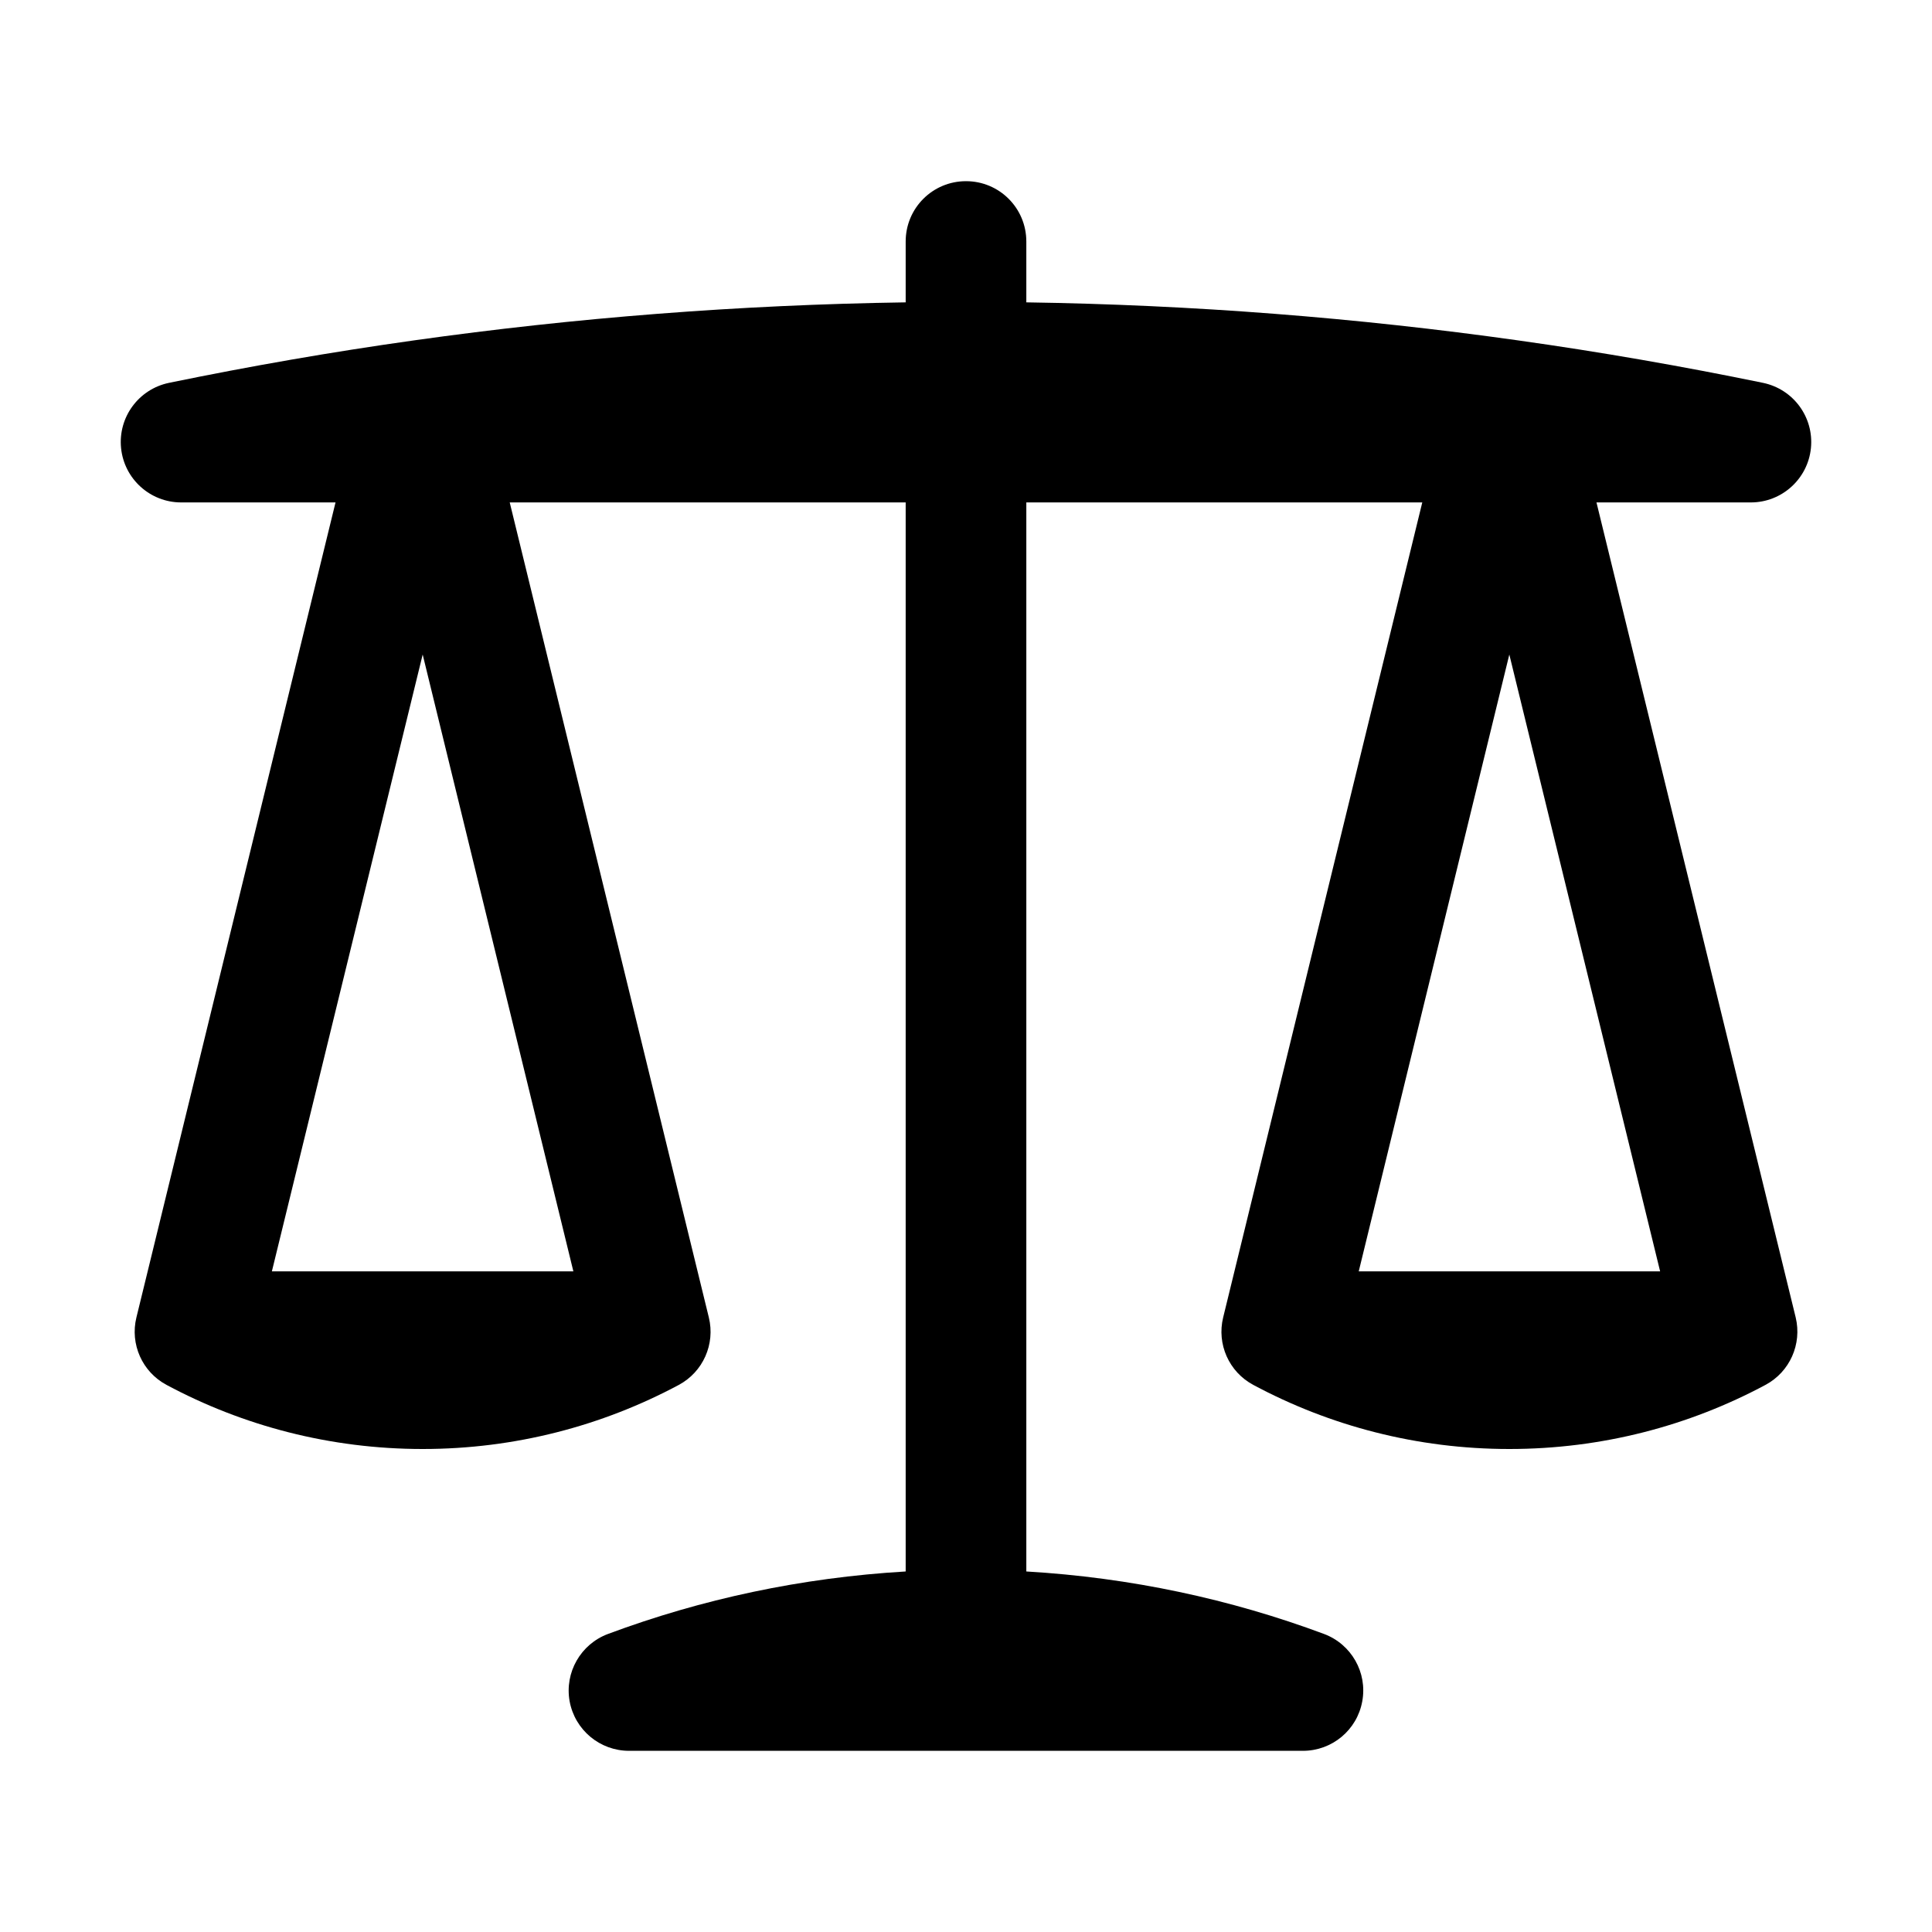 <svg width="18" height="18" viewBox="0 0 18 18" fill="none" xmlns="http://www.w3.org/2000/svg">
<path fill-rule="evenodd" clip-rule="evenodd" d="M9 1.688C9.311 1.688 9.562 1.939 9.562 2.25V2.817C11.114 2.84 12.642 2.96 14.141 3.171C14.911 3.279 15.673 3.412 16.426 3.567C16.709 3.626 16.901 3.888 16.872 4.175C16.843 4.462 16.601 4.681 16.312 4.681H14.874L16.73 12.274C16.79 12.523 16.675 12.782 16.448 12.903C15.737 13.284 14.924 13.5 14.062 13.5C13.201 13.5 12.388 13.284 11.677 12.903C11.45 12.782 11.335 12.523 11.396 12.274L13.251 4.681H9.562V14.641C10.532 14.698 11.463 14.898 12.335 15.223C12.59 15.318 12.741 15.582 12.692 15.85C12.644 16.118 12.411 16.312 12.139 16.312H5.861C5.589 16.312 5.356 16.118 5.307 15.85C5.259 15.582 5.41 15.318 5.665 15.223C6.537 14.898 7.468 14.698 8.438 14.641V4.681H4.749L6.604 12.274C6.665 12.523 6.55 12.782 6.324 12.903C5.612 13.284 4.799 13.5 3.938 13.5C3.076 13.5 2.263 13.284 1.552 12.903C1.325 12.782 1.21 12.523 1.271 12.274L3.126 4.681H1.688C1.399 4.681 1.157 4.462 1.128 4.175C1.099 3.888 1.291 3.626 1.574 3.567C2.327 3.412 3.089 3.279 3.859 3.171C5.358 2.96 6.886 2.84 8.438 2.817V2.25C8.438 1.939 8.689 1.688 9 1.688ZM12.659 11.845L14.062 6.098L15.467 11.845H12.659ZM5.342 11.845L3.938 6.098L2.533 11.845H5.342Z" fill="#A6ADBB" style="fill:#A6ADBB;fill:color(display-p3 0.651 0.678 0.733);fill-opacity:1;"/>
</svg>
